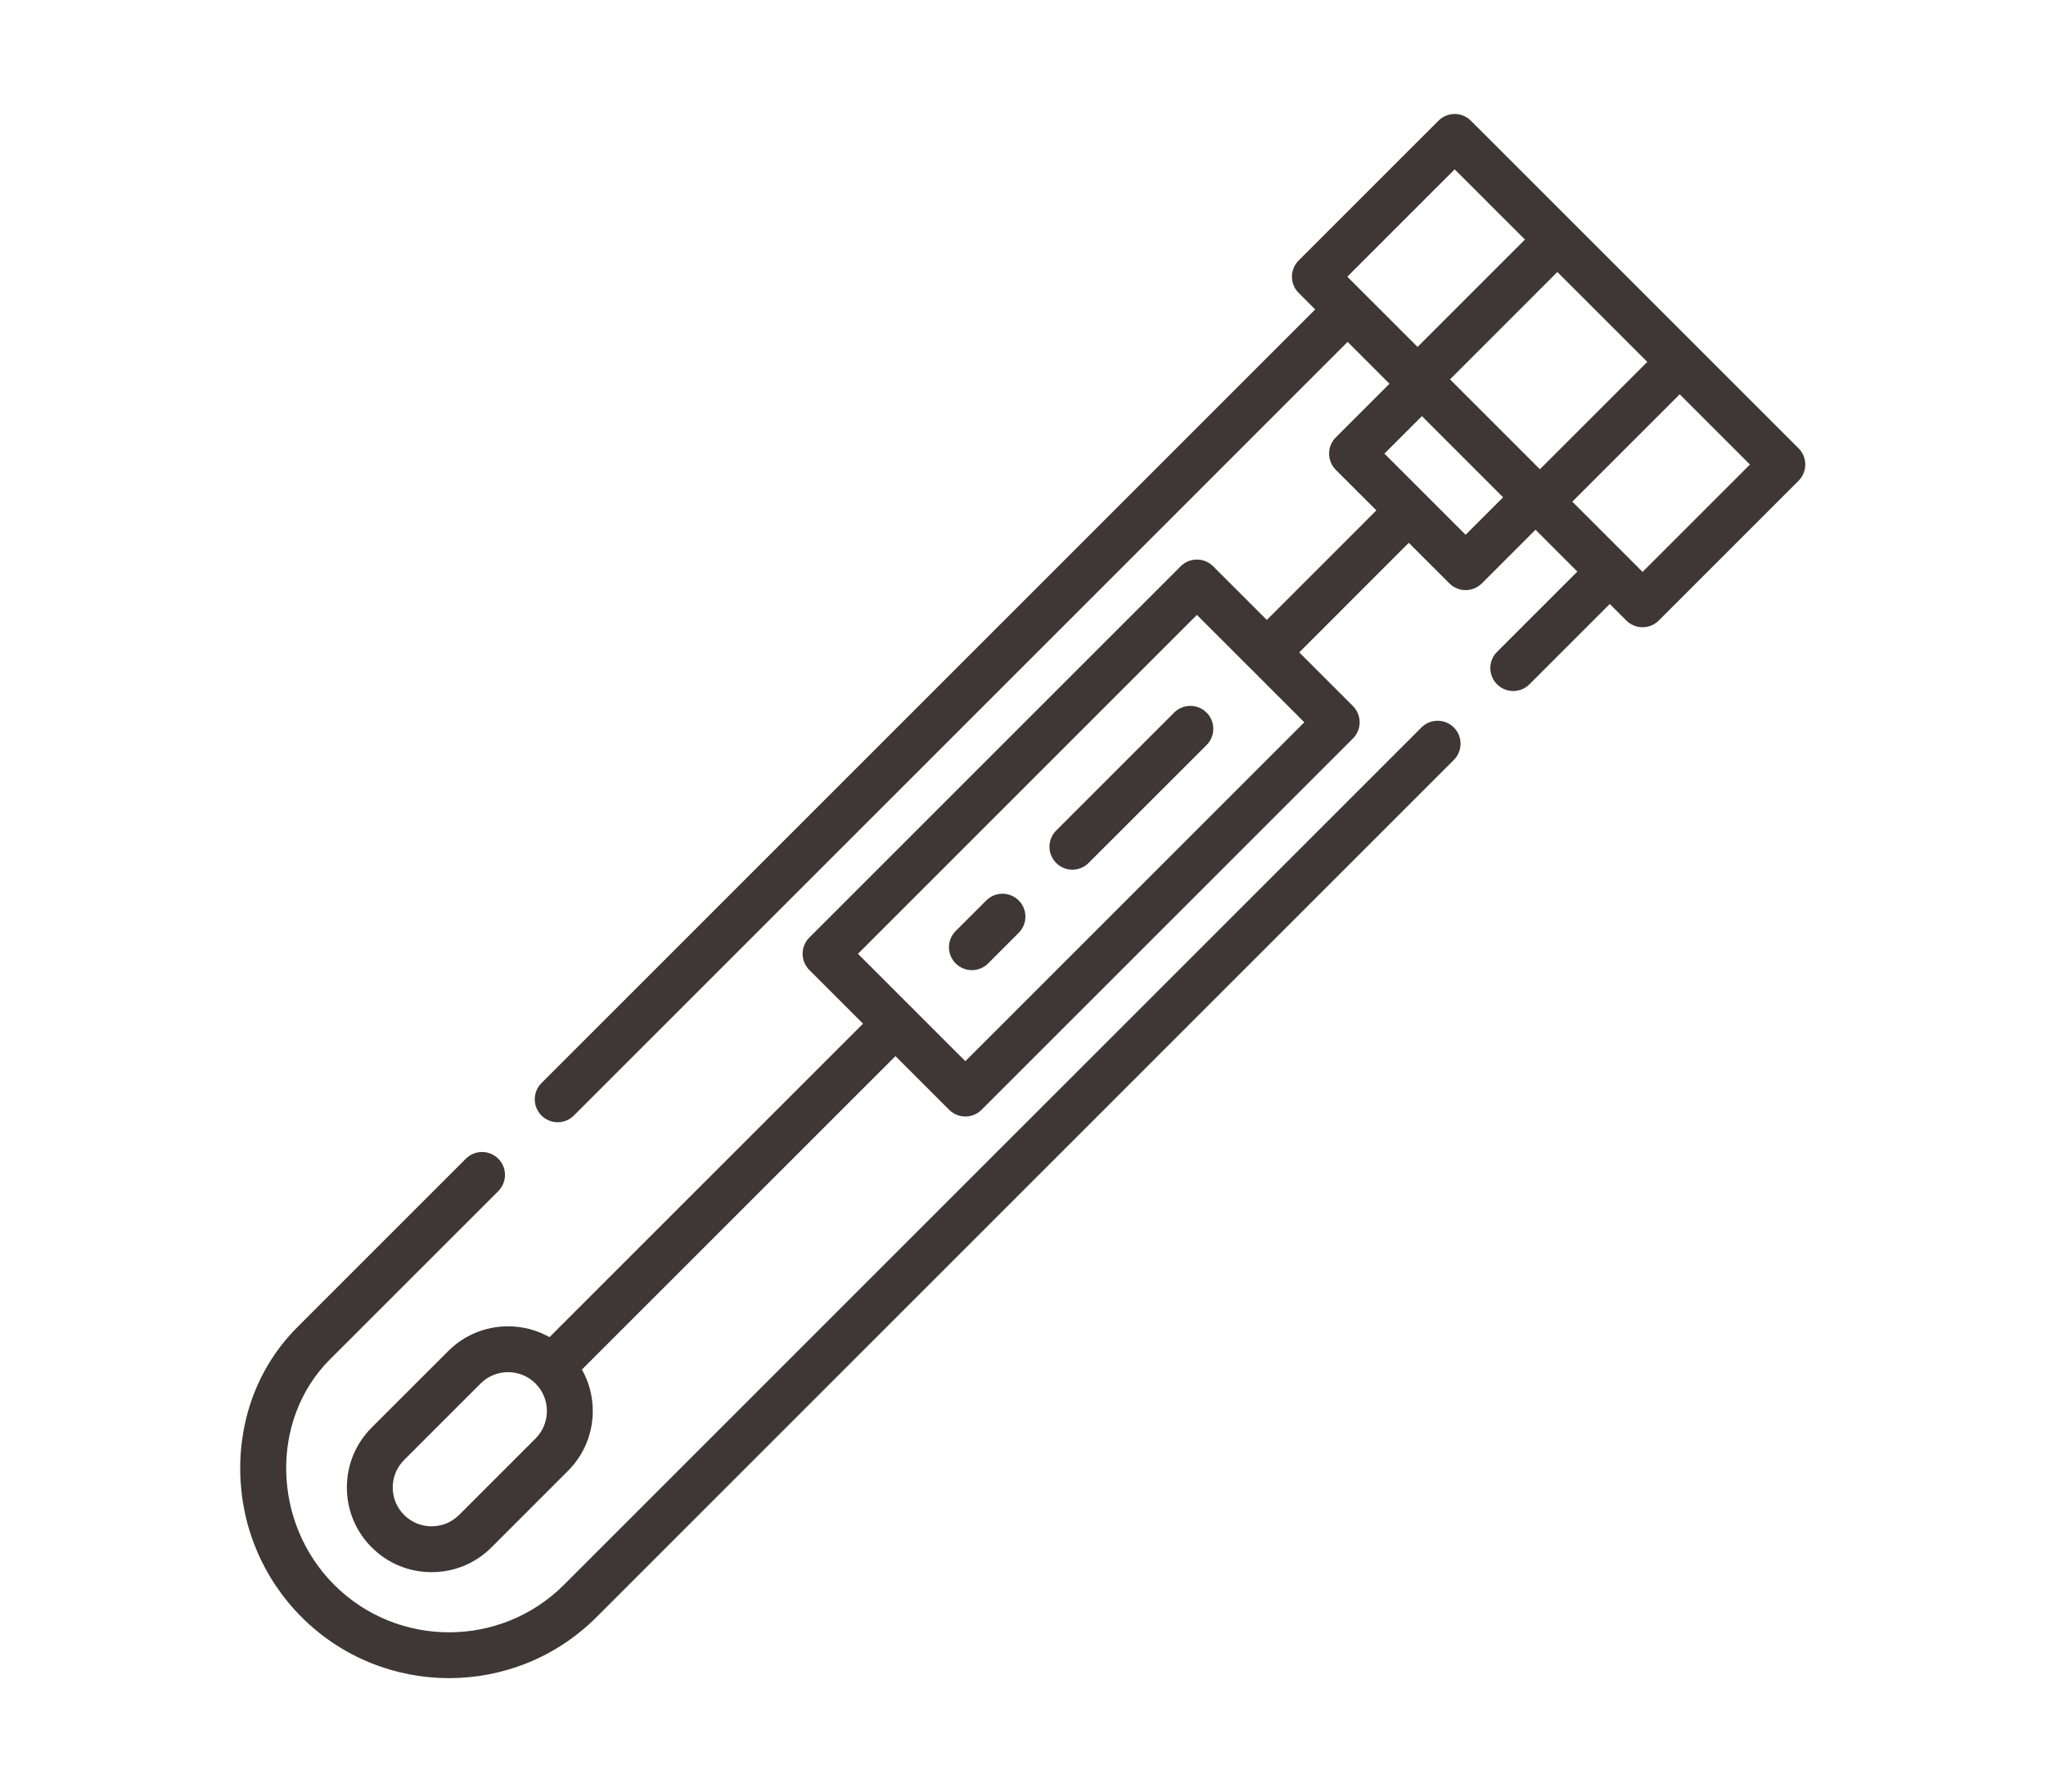 <?xml version="1.0" encoding="UTF-8" standalone="no"?>
<svg
   xmlns:dc="http://purl.org/dc/elements/1.1/"
   xmlns:cc="http://creativecommons.org/ns#"
   xmlns:rdf="http://www.w3.org/1999/02/22-rdf-syntax-ns#"
   xmlns:svg="http://www.w3.org/2000/svg"
   xmlns="http://www.w3.org/2000/svg"
   viewBox="0 0 83.729 73.333"
   height="73.333"
   width="83.729"
   xml:space="preserve"
   id="svg2"
   version="1.1"><defs
     id="defs6"><clipPath
       id="clipPath18"
       clipPathUnits="userSpaceOnUse"><path
         id="path16"
         d="M 0,55 H 62.797 V 0 H 0 Z" /></clipPath></defs><g
     transform="matrix(1.333,0,0,-1.333,0,73.333)"
     id="g10"><g
       id="g12"><g
         clip-path="url(#clipPath18)"
         id="g14"><g
           transform="translate(43.638,32.676)"
           id="g20"><path
             id="path22"
             style="fill:#3e3736;fill-opacity:1;fill-rule:nonzero;stroke:none"
             d="m 0,0 -26.325,-26.325 c -1.945,-1.944 -5.108,-1.944 -7.053,0 -1.912,1.911 -1.973,5.079 -0.134,6.918 l 5.171,5.17 c 0.132,0.132 0.206,0.313 0.206,0.499 0,0.389 -0.316,0.703 -0.704,0.703 -0.2,0 -0.38,-0.083 -0.508,-0.216 l -5.161,-5.161 c -1.151,-1.151 -1.775,-2.718 -1.755,-4.412 0.02,-1.701 0.691,-3.298 1.889,-4.497 1.248,-1.246 2.885,-1.869 4.522,-1.869 1.638,0 3.276,0.623 4.522,1.869 L 0.995,-0.996 C 1.27,-0.721 1.27,-0.275 0.995,0 0.72,0.275 0.274,0.275 0,0" /></g><g
           transform="translate(36.046,33.133)"
           id="g24"><path
             id="path26"
             style="fill:#3e3736;fill-opacity:1;fill-rule:nonzero;stroke:none"
             d="m 0,0 -3.621,-3.622 c -0.275,-0.274 -0.275,-0.72 0,-0.995 0.137,-0.137 0.317,-0.206 0.497,-0.206 0.181,0 0.361,0.069 0.498,0.206 l 3.622,3.621 C 1.271,-0.721 1.271,-0.275 0.996,0 0.721,0.275 0.275,0.275 0,0" /></g><g
           transform="translate(30.279,27.365)"
           id="g28"><path
             id="path30"
             style="fill:#3e3736;fill-opacity:1;fill-rule:nonzero;stroke:none"
             d="m 0,0 -0.939,-0.938 c -0.275,-0.276 -0.275,-0.721 0,-0.996 0.137,-0.137 0.317,-0.206 0.498,-0.206 0.18,0 0.36,0.069 0.497,0.206 l 0.939,0.939 C 1.27,-0.72 1.27,-0.274 0.995,0 0.72,0.275 0.275,0.275 0,0" /></g><g
           transform="translate(50.427,37.453)"
           id="g32"><path
             id="path34"
             style="fill:#3e3736;fill-opacity:1;fill-rule:nonzero;stroke:none"
             d="M 0,0 -2.157,2.157 1.14,5.454 3.297,3.297 Z m -5.433,1.14 -2.492,2.492 1.151,1.151 2.492,-2.492 z m -0.335,11.221 2.157,-2.156 -3.297,-3.297 -2.156,2.156 z m 2.616,-9.209 -2.76,2.76 3.296,3.297 2.761,-2.76 z m -17.639,-18.175 -3.296,3.297 10.405,10.406 1.644,-1.644 c 0.002,-0.002 0.003,-0.003 0.005,-0.005 10e-4,-0.001 0.003,-0.003 0.005,-0.004 l 1.643,-1.644 z m -13.195,-11.586 -2.347,-2.348 c -0.226,-0.224 -0.525,-0.348 -0.844,-0.348 -0.319,0 -0.618,0.124 -0.844,0.348 v 0.001 c -0.225,0.225 -0.349,0.525 -0.349,0.843 0,0.32 0.124,0.618 0.349,0.844 l 2.348,2.348 c 0.225,0.225 0.525,0.349 0.843,0.349 0.319,0 0.618,-0.124 0.843,-0.349 h 0.001 c 0,0 0,-0.001 0,-0.001 0.225,-0.225 0.349,-0.525 0.349,-0.843 0,-0.318 -0.124,-0.618 -0.349,-0.844 M 4.79,3.794 -5.271,13.854 c -0.131,0.132 -0.31,0.207 -0.497,0.207 -0.186,0 -0.366,-0.075 -0.498,-0.207 l -4.292,-4.292 c -0.275,-0.275 -0.275,-0.72 0,-0.995 l 0.508,-0.508 -23.735,-23.736 c -0.138,-0.129 -0.225,-0.313 -0.225,-0.517 0,-0.389 0.316,-0.704 0.704,-0.704 0.187,0 0.366,0.074 0.498,0.207 L -9.055,7.063 -7.77,5.778 -9.418,4.13 c -0.274,-0.275 -0.274,-0.721 0,-0.996 l 1.246,-1.245 -3.363,-3.364 -1.649,1.648 c -0.275,0.275 -0.72,0.275 -0.996,0 l -11.401,-11.401 c -0.131,-0.132 -0.206,-0.311 -0.206,-0.498 0,-0.187 0.075,-0.365 0.206,-0.497 l 1.649,-1.649 -9.625,-9.625 c -0.384,0.217 -0.819,0.332 -1.273,0.332 -0.694,0 -1.347,-0.27 -1.838,-0.761 l -2.348,-2.347 c -0.491,-0.491 -0.762,-1.144 -0.762,-1.84 0,-0.694 0.271,-1.347 0.762,-1.839 0.491,-0.491 1.144,-0.761 1.839,-0.761 0.695,0 1.348,0.27 1.839,0.761 l 2.347,2.348 c 0.491,0.491 0.762,1.145 0.762,1.839 0,0.453 -0.116,0.889 -0.333,1.273 l 9.625,9.624 1.649,-1.648 c 0.137,-0.137 0.317,-0.206 0.497,-0.206 0.181,0 0.361,0.069 0.498,0.206 l 11.401,11.401 c 0.132,0.132 0.206,0.311 0.206,0.498 0,0.187 -0.074,0.366 -0.206,0.498 l -1.648,1.648 3.363,3.364 1.246,-1.246 c 0.138,-0.137 0.319,-0.206 0.498,-0.206 0.18,0 0.361,0.069 0.498,0.206 l 1.648,1.648 1.285,-1.285 -2.466,-2.466 c -0.275,-0.274 -0.275,-0.72 0,-0.995 0.275,-0.275 0.721,-0.275 0.995,0 l 2.466,2.466 0.509,-0.508 c 0.132,-0.132 0.311,-0.206 0.497,-0.206 0.188,0 0.366,0.074 0.498,0.206 L 4.789,2.799 C 5.064,3.074 5.064,3.52 4.79,3.794" /></g></g></g></g></svg>